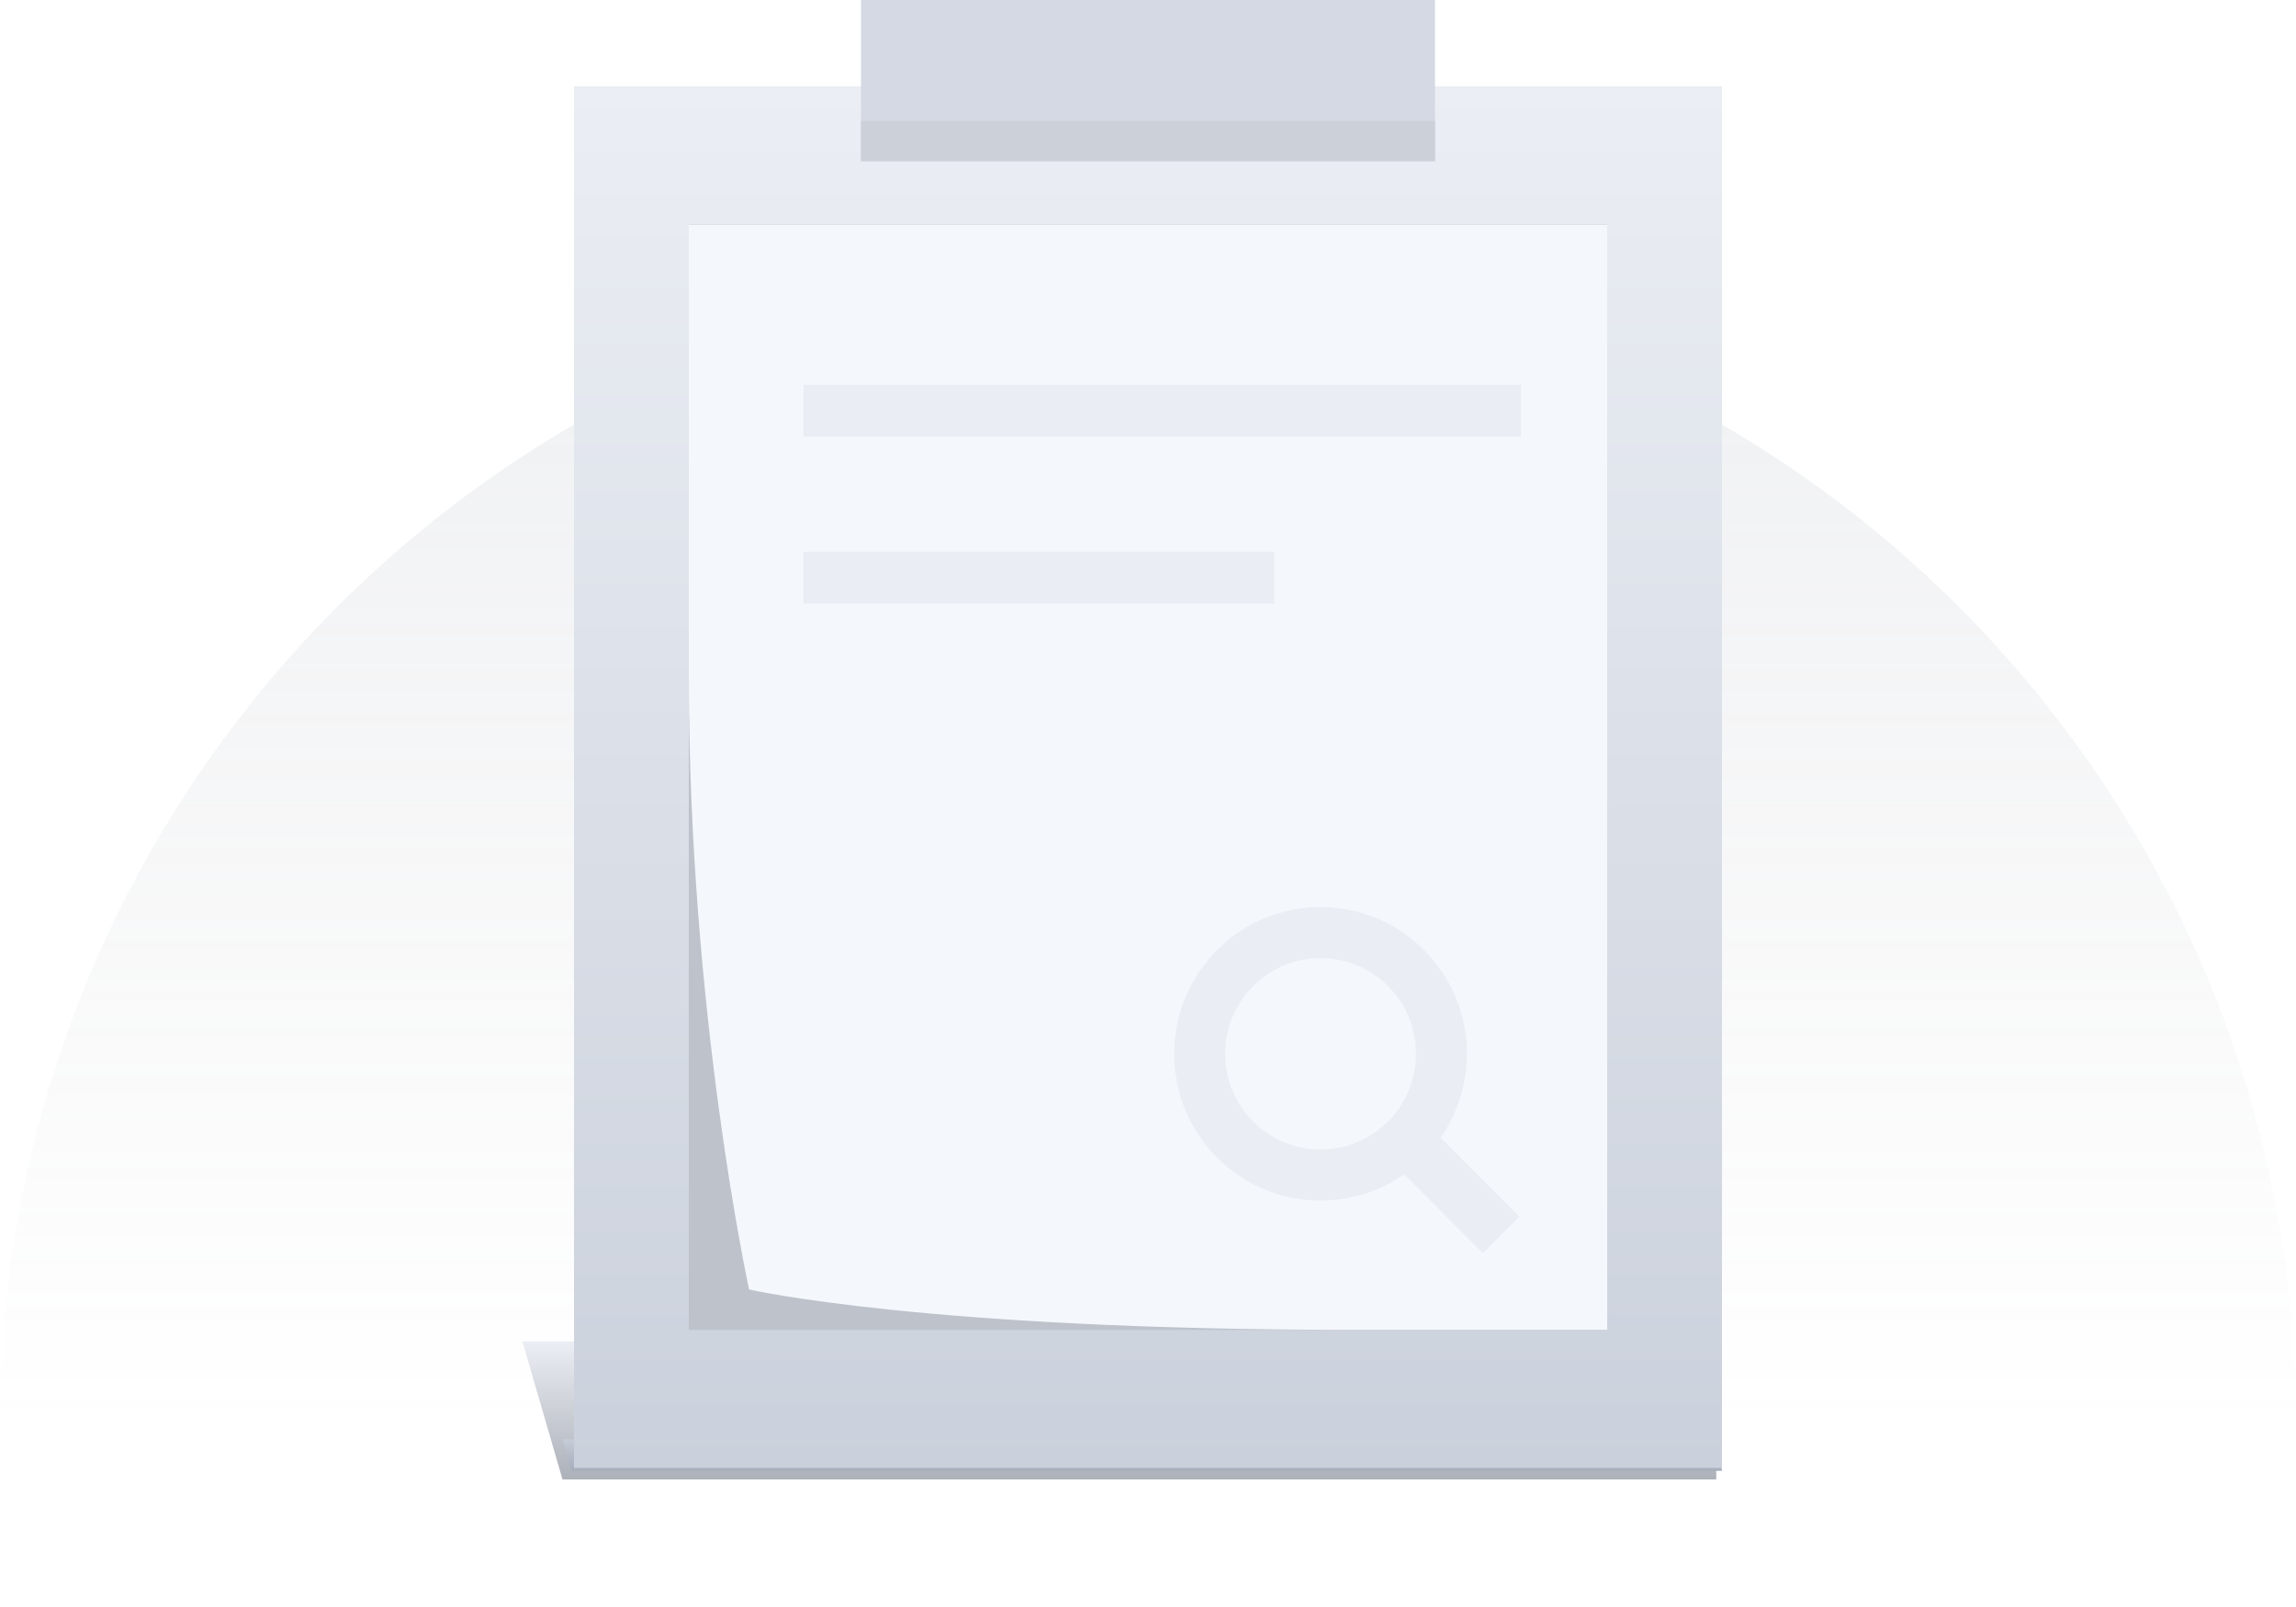 <svg width="180" height="126" viewBox="0 0 180 126" fill="none" xmlns="http://www.w3.org/2000/svg">
<path opacity="0.3" d="M180 111.486C100.575 111.486 116.164 111.486 0 111.486C0 61.63 40.294 21.214 90 21.214C139.706 21.214 180 61.63 180 111.486Z" fill="url(#paint0_linear_587_16508)"/>
<g filter="url(#filter0_f_587_16508)">
<path d="M40.95 105.167H134.55V116H44.1L40.95 105.167Z" fill="url(#paint1_linear_587_16508)"/>
</g>
<g filter="url(#filter1_f_587_16508)">
<path d="M44.1 112.84L134.55 112.389L135 115.323H44.775L44.1 112.84Z" fill="url(#paint2_linear_587_16508)"/>
</g>
<rect x="45" y="6.77" width="90" height="108.327" fill="url(#paint3_linear_587_16508)"/>
<path d="M54 17.603H126V104.265H54V17.603Z" fill="#BDC2CB"/>
<path d="M54 17.603H126V104.265H54V17.603Z" fill="#BDC2CB"/>
<path d="M67.5 0H112.5V12.638H67.5V0Z" fill="#D4D9E3"/>
<path d="M67.5 9.479H112.5V12.638H67.5V9.479Z" fill="#CCD0D8"/>
<path d="M54 17.603H126V104.265C126 104.265 139.05 104.265 105.75 104.265C72.45 104.265 58.725 101.105 58.725 101.105C58.725 101.105 54 79.44 54 53.035C54 26.63 54 17.603 54 17.603Z" fill="#F4F7FC"/>
<rect x="62.999" y="30.171" width="56.25" height="4.062" fill="#EAEEF4"/>
<rect x="62.999" y="43.261" width="36.9" height="4.062" fill="#EAEEF4"/>
<rect width="9.012" height="4.056" transform="matrix(0.706 0.708 -0.706 0.708 112.756 89.011)" fill="#EAEEF4"/>
<circle r="9.492" transform="matrix(0.706 -0.708 0.706 0.708 103.528 82.627)" stroke="#EAEEF4" stroke-width="4"/>
<defs>
<filter id="filter0_f_587_16508" x="30.95" y="95.168" width="113.6" height="30.833" filterUnits="userSpaceOnUse" color-interpolation-filters="sRGB">
<feFlood flood-opacity="0" result="BackgroundImageFix"/>
<feBlend mode="normal" in="SourceGraphic" in2="BackgroundImageFix" result="shape"/>
<feGaussianBlur stdDeviation="5" result="effect1_foregroundBlur_587_16508"/>
</filter>
<filter id="filter1_f_587_16508" x="42.1" y="110.389" width="94.9" height="6.934" filterUnits="userSpaceOnUse" color-interpolation-filters="sRGB">
<feFlood flood-opacity="0" result="BackgroundImageFix"/>
<feBlend mode="normal" in="SourceGraphic" in2="BackgroundImageFix" result="shape"/>
<feGaussianBlur stdDeviation="1" result="effect1_foregroundBlur_587_16508"/>
</filter>
<linearGradient id="paint0_linear_587_16508" x1="90" y1="-60.031" x2="90" y2="111.486" gradientUnits="userSpaceOnUse">
<stop stop-color="#9DA5B1"/>
<stop offset="1" stop-color="#979DA6" stop-opacity="0"/>
</linearGradient>
<linearGradient id="paint1_linear_587_16508" x1="87.75" y1="105.167" x2="87.75" y2="116" gradientUnits="userSpaceOnUse">
<stop stop-color="#EBEEF4"/>
<stop offset="1" stop-color="#ADB1B9"/>
</linearGradient>
<linearGradient id="paint2_linear_587_16508" x1="87.75" y1="112.389" x2="87.75" y2="116" gradientUnits="userSpaceOnUse">
<stop stop-color="#CCD2DD"/>
<stop offset="1" stop-color="#9EA5B3"/>
</linearGradient>
<linearGradient id="paint3_linear_587_16508" x1="90" y1="6.77" x2="90" y2="115.097" gradientUnits="userSpaceOnUse">
<stop stop-color="#EBEEF4"/>
<stop offset="1" stop-color="#CBD1DC"/>
</linearGradient>
</defs>
</svg>
